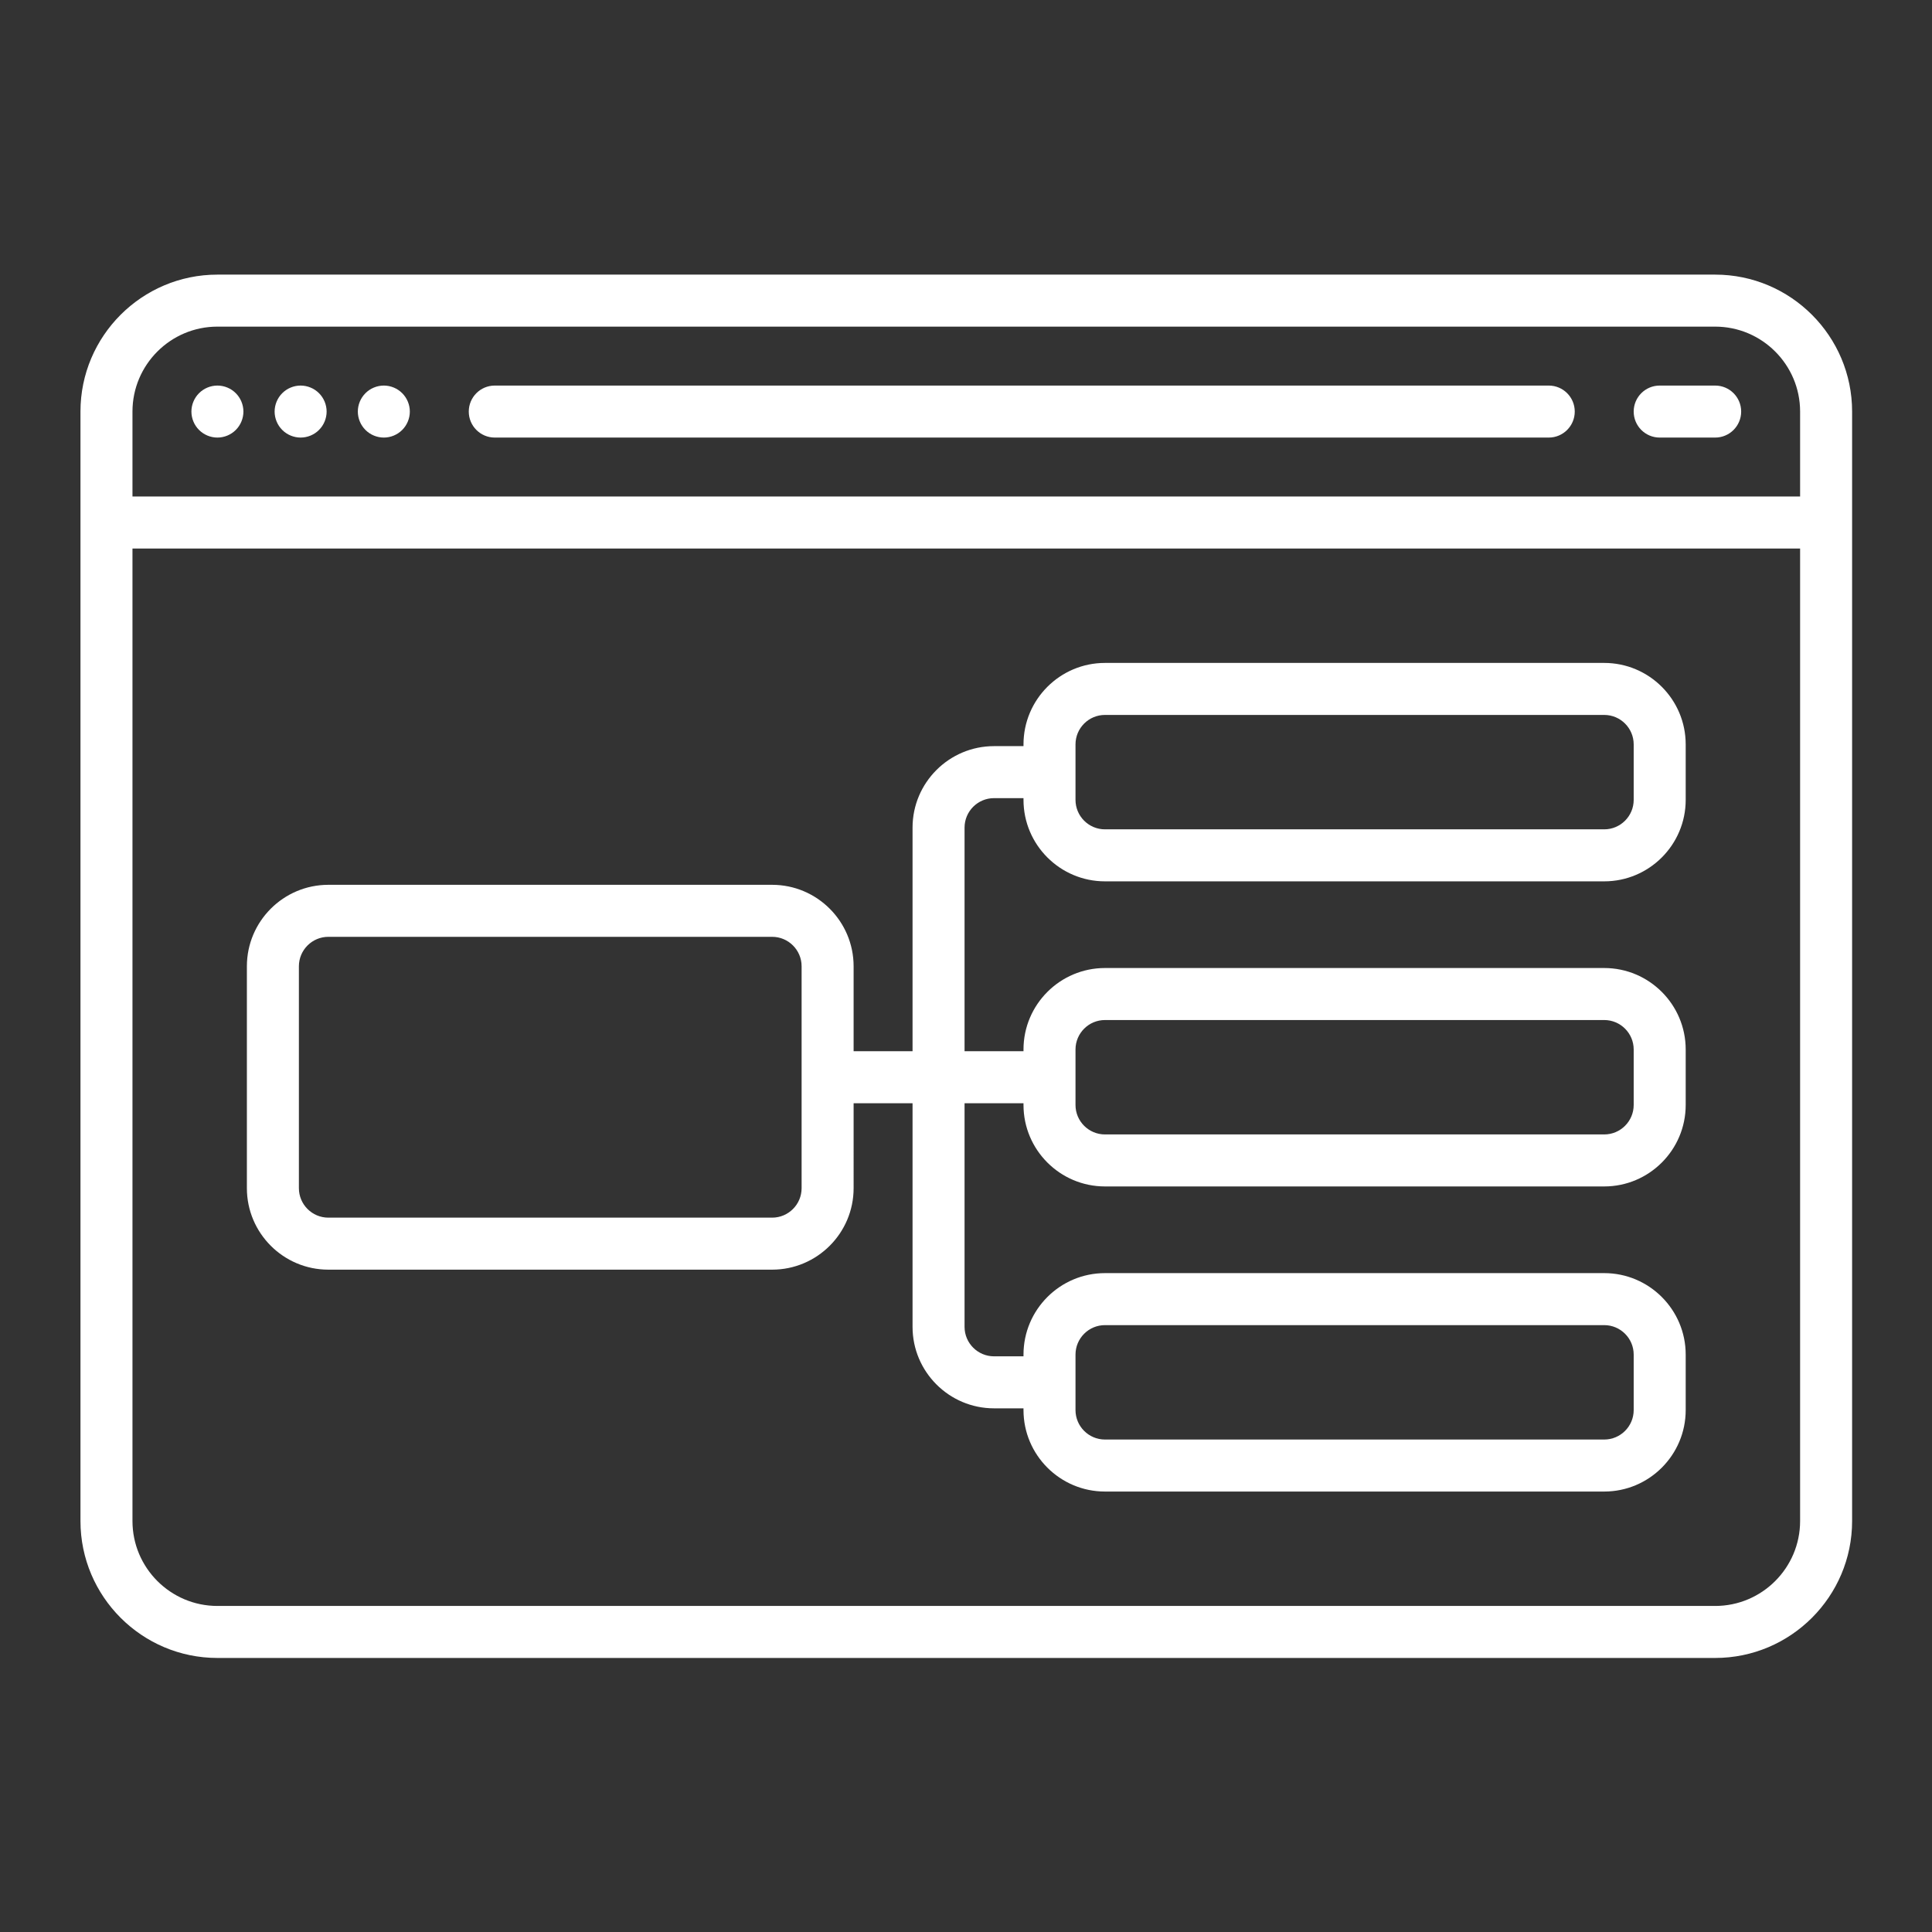 <svg id="SvgjsSvg1001" width="288" height="288" xmlns="http://www.w3.org/2000/svg" version="1.1" xmlns:xlink="http://www.w3.org/1999/xlink" xmlns:svgjs="http://svgjs.com/svgjs"><rect width="100%" height="100%" fill="#333333" stroke="none"/><defs id="SvgjsDefs1002"></defs><g id="SvgjsG1008" transform="matrix(0.917,0,0,0.917,11.995,11.995)"><svg xmlns="http://www.w3.org/2000/svg" enable-background="new 0 0 511 511" viewBox="0 0 511 511" width="288" height="288"><path d="M39.5 103c1.97 0 3.91-.8 5.3-2.2 1.4-1.39 2.2-3.33 2.2-5.3s-.8-3.91-2.2-5.3c-1.39-1.4-3.32-2.2-5.3-2.2s-3.91.8-5.3 2.2c-1.4 1.39-2.2 3.33-2.2 5.3s.8 3.91 2.2 5.3C35.59 102.2 37.53 103 39.5 103zM63.5 103c1.98 0 3.91-.8 5.3-2.2 1.4-1.39 2.2-3.33 2.2-5.3s-.8-3.91-2.2-5.3c-1.39-1.4-3.33-2.2-5.3-2.2-1.97 0-3.91.8-5.3 2.2-1.4 1.39-2.2 3.33-2.2 5.3s.8 3.91 2.2 5.3C59.59 102.2 61.53 103 63.5 103zM87.5 103c1.97 0 3.91-.8 5.3-2.2 1.4-1.39 2.2-3.33 2.2-5.3s-.8-3.91-2.2-5.3c-1.39-1.4-3.33-2.2-5.3-2.2-1.97 0-3.91.8-5.3 2.2-1.4 1.39-2.2 3.33-2.2 5.3s.8 3.91 2.2 5.3C83.59 102.2 85.53 103 87.5 103zM119.5 103h304c4.142 0 7.5-3.358 7.5-7.5s-3.358-7.5-7.5-7.5h-304c-4.142 0-7.5 3.358-7.5 7.5S115.358 103 119.5 103zM455.5 103h16c4.142 0 7.5-3.358 7.5-7.5s-3.358-7.5-7.5-7.5h-16c-4.142 0-7.5 3.358-7.5 7.5S451.358 103 455.5 103zM439.5 168h-144c-12.958 0-23.5 10.542-23.5 23.5v.5h-8.5c-12.958 0-23.5 10.542-23.5 23.5V280h-17v-24.5c0-12.958-10.542-23.5-23.5-23.5h-128C58.542 232 48 242.542 48 255.5v64c0 12.958 10.542 23.5 23.5 23.5h128c12.958 0 23.5-10.542 23.5-23.5V295h17v64.5c0 12.958 10.542 23.5 23.5 23.5h8.5v.5c0 12.958 10.542 23.5 23.5 23.5h144c12.958 0 23.5-10.542 23.5-23.5v-16c0-12.958-10.542-23.5-23.5-23.5h-144c-12.958 0-23.5 10.542-23.5 23.5v.5h-8.5c-4.687 0-8.5-3.813-8.5-8.5V295h17v.5c0 12.958 10.542 23.5 23.5 23.5h144c12.958 0 23.5-10.542 23.5-23.5v-16c0-12.958-10.542-23.5-23.5-23.5h-144c-12.958 0-23.5 10.542-23.5 23.5v.5h-17v-64.5c0-4.687 3.813-8.5 8.5-8.5h8.5v.5c0 12.958 10.542 23.5 23.5 23.5h144c12.958 0 23.5-10.542 23.5-23.5v-16C463 178.542 452.458 168 439.5 168zM208 319.5c0 4.687-3.813 8.5-8.5 8.5h-128c-4.687 0-8.5-3.813-8.5-8.5v-64c0-4.687 3.813-8.5 8.5-8.5h128c4.687 0 8.5 3.813 8.5 8.5V319.5zM287 367.5c0-4.687 3.813-8.5 8.5-8.5h144c4.687 0 8.5 3.813 8.5 8.5v16c0 4.687-3.813 8.5-8.5 8.5h-144c-4.687 0-8.5-3.813-8.5-8.5V367.5zM287 279.5c0-4.687 3.813-8.5 8.5-8.5h144c4.687 0 8.5 3.813 8.5 8.5v16c0 4.687-3.813 8.5-8.5 8.5h-144c-4.687 0-8.5-3.813-8.5-8.5V279.5zM448 207.5c0 4.687-3.813 8.5-8.5 8.5h-144c-4.687 0-8.5-3.813-8.5-8.5v-16c0-4.687 3.813-8.5 8.5-8.5h144c4.687 0 8.5 3.813 8.5 8.5V207.5z" fill="#ffffff" class="color000 svgShape"></path><path d="M471.5,56h-432C17.72,56,0,73.72,0,95.5v320C0,437.28,17.72,455,39.5,455h432c21.78,0,39.5-17.72,39.5-39.5v-320
		C511,73.72,493.28,56,471.5,56z M39.5,71h432c13.509,0,24.5,10.991,24.5,24.5V120H15V95.5C15,81.991,25.991,71,39.5,71z M471.5,440
		h-432C25.991,440,15,429.009,15,415.5V135h481v280.5C496,429.009,485.009,440,471.5,440z" fill="#ffffff" class="color000 svgShape"></path></svg></g></svg>